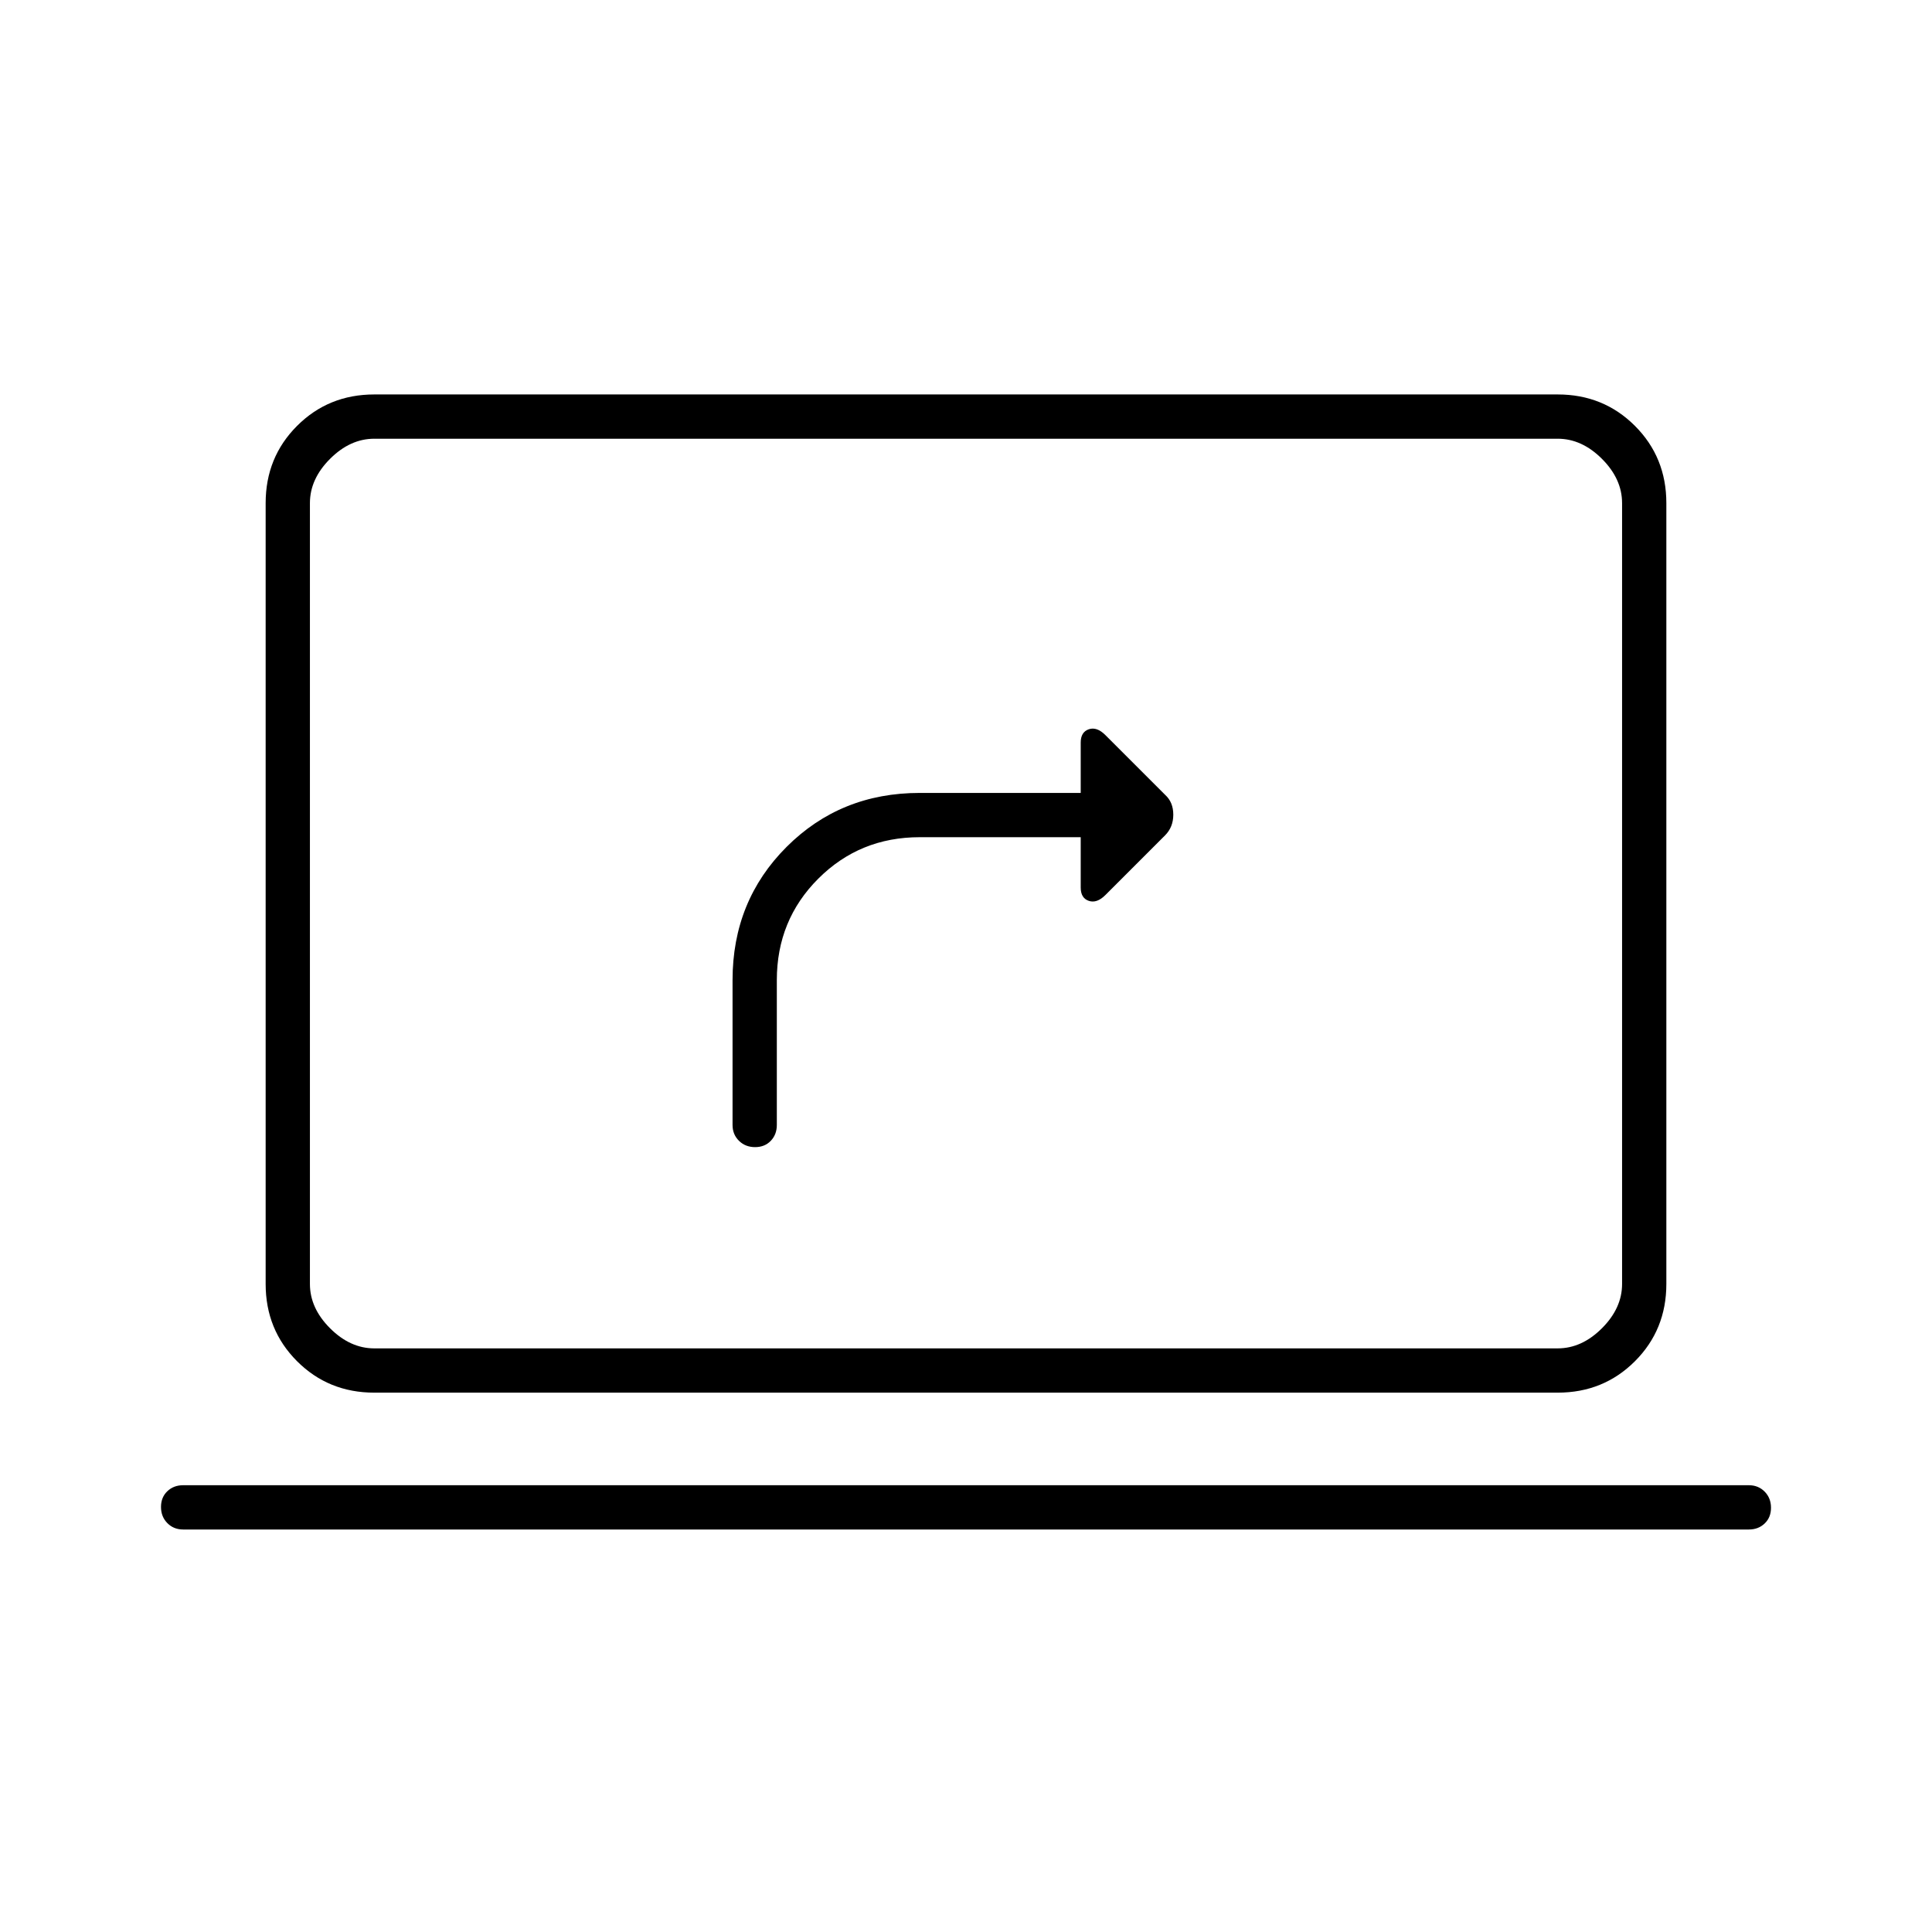 <svg xmlns="http://www.w3.org/2000/svg" width="48" height="48" viewBox="0 -960 960 960"><path d="M457-544h80v25q0 5.25 4 6.625t8.25-2.875l29.65-29.65q4.1-4.1 4.1-10.282T579-565l-29.745-29.745Q545-599 541-597.625q-4 1.375-4 6.625v25h-80q-39.333 0-66.167 26.833Q364-512.333 364-473v72q0 4.725 3.193 7.862 3.193 3.138 8 3.138t7.807-3.138q3-3.137 3-7.862v-72q0-29.8 20.6-50.4Q427.2-544 457-544ZM91-200q-4.725 0-7.862-3.193-3.138-3.193-3.138-8T83.138-219q3.137-3 7.862-3h778q4.725 0 7.862 3.193 3.138 3.193 3.138 8T876.862-203q-3.137 3-7.862 3H91Zm95-68q-22.775 0-38.387-15.612Q132-299.225 132-322v-388q0-22.775 15.613-38.388Q163.225-764 186-764h588q22.775 0 38.388 15.612Q828-732.775 828-710v388q0 22.775-15.612 38.388Q796.775-268 774-268H186Zm0-22h588q12 0 22-10t10-22v-388q0-12-10-22t-22-10H186q-12 0-22 10t-10 22v388q0 12 10 22t22 10Zm-32 0v-452 452Z"/></svg>